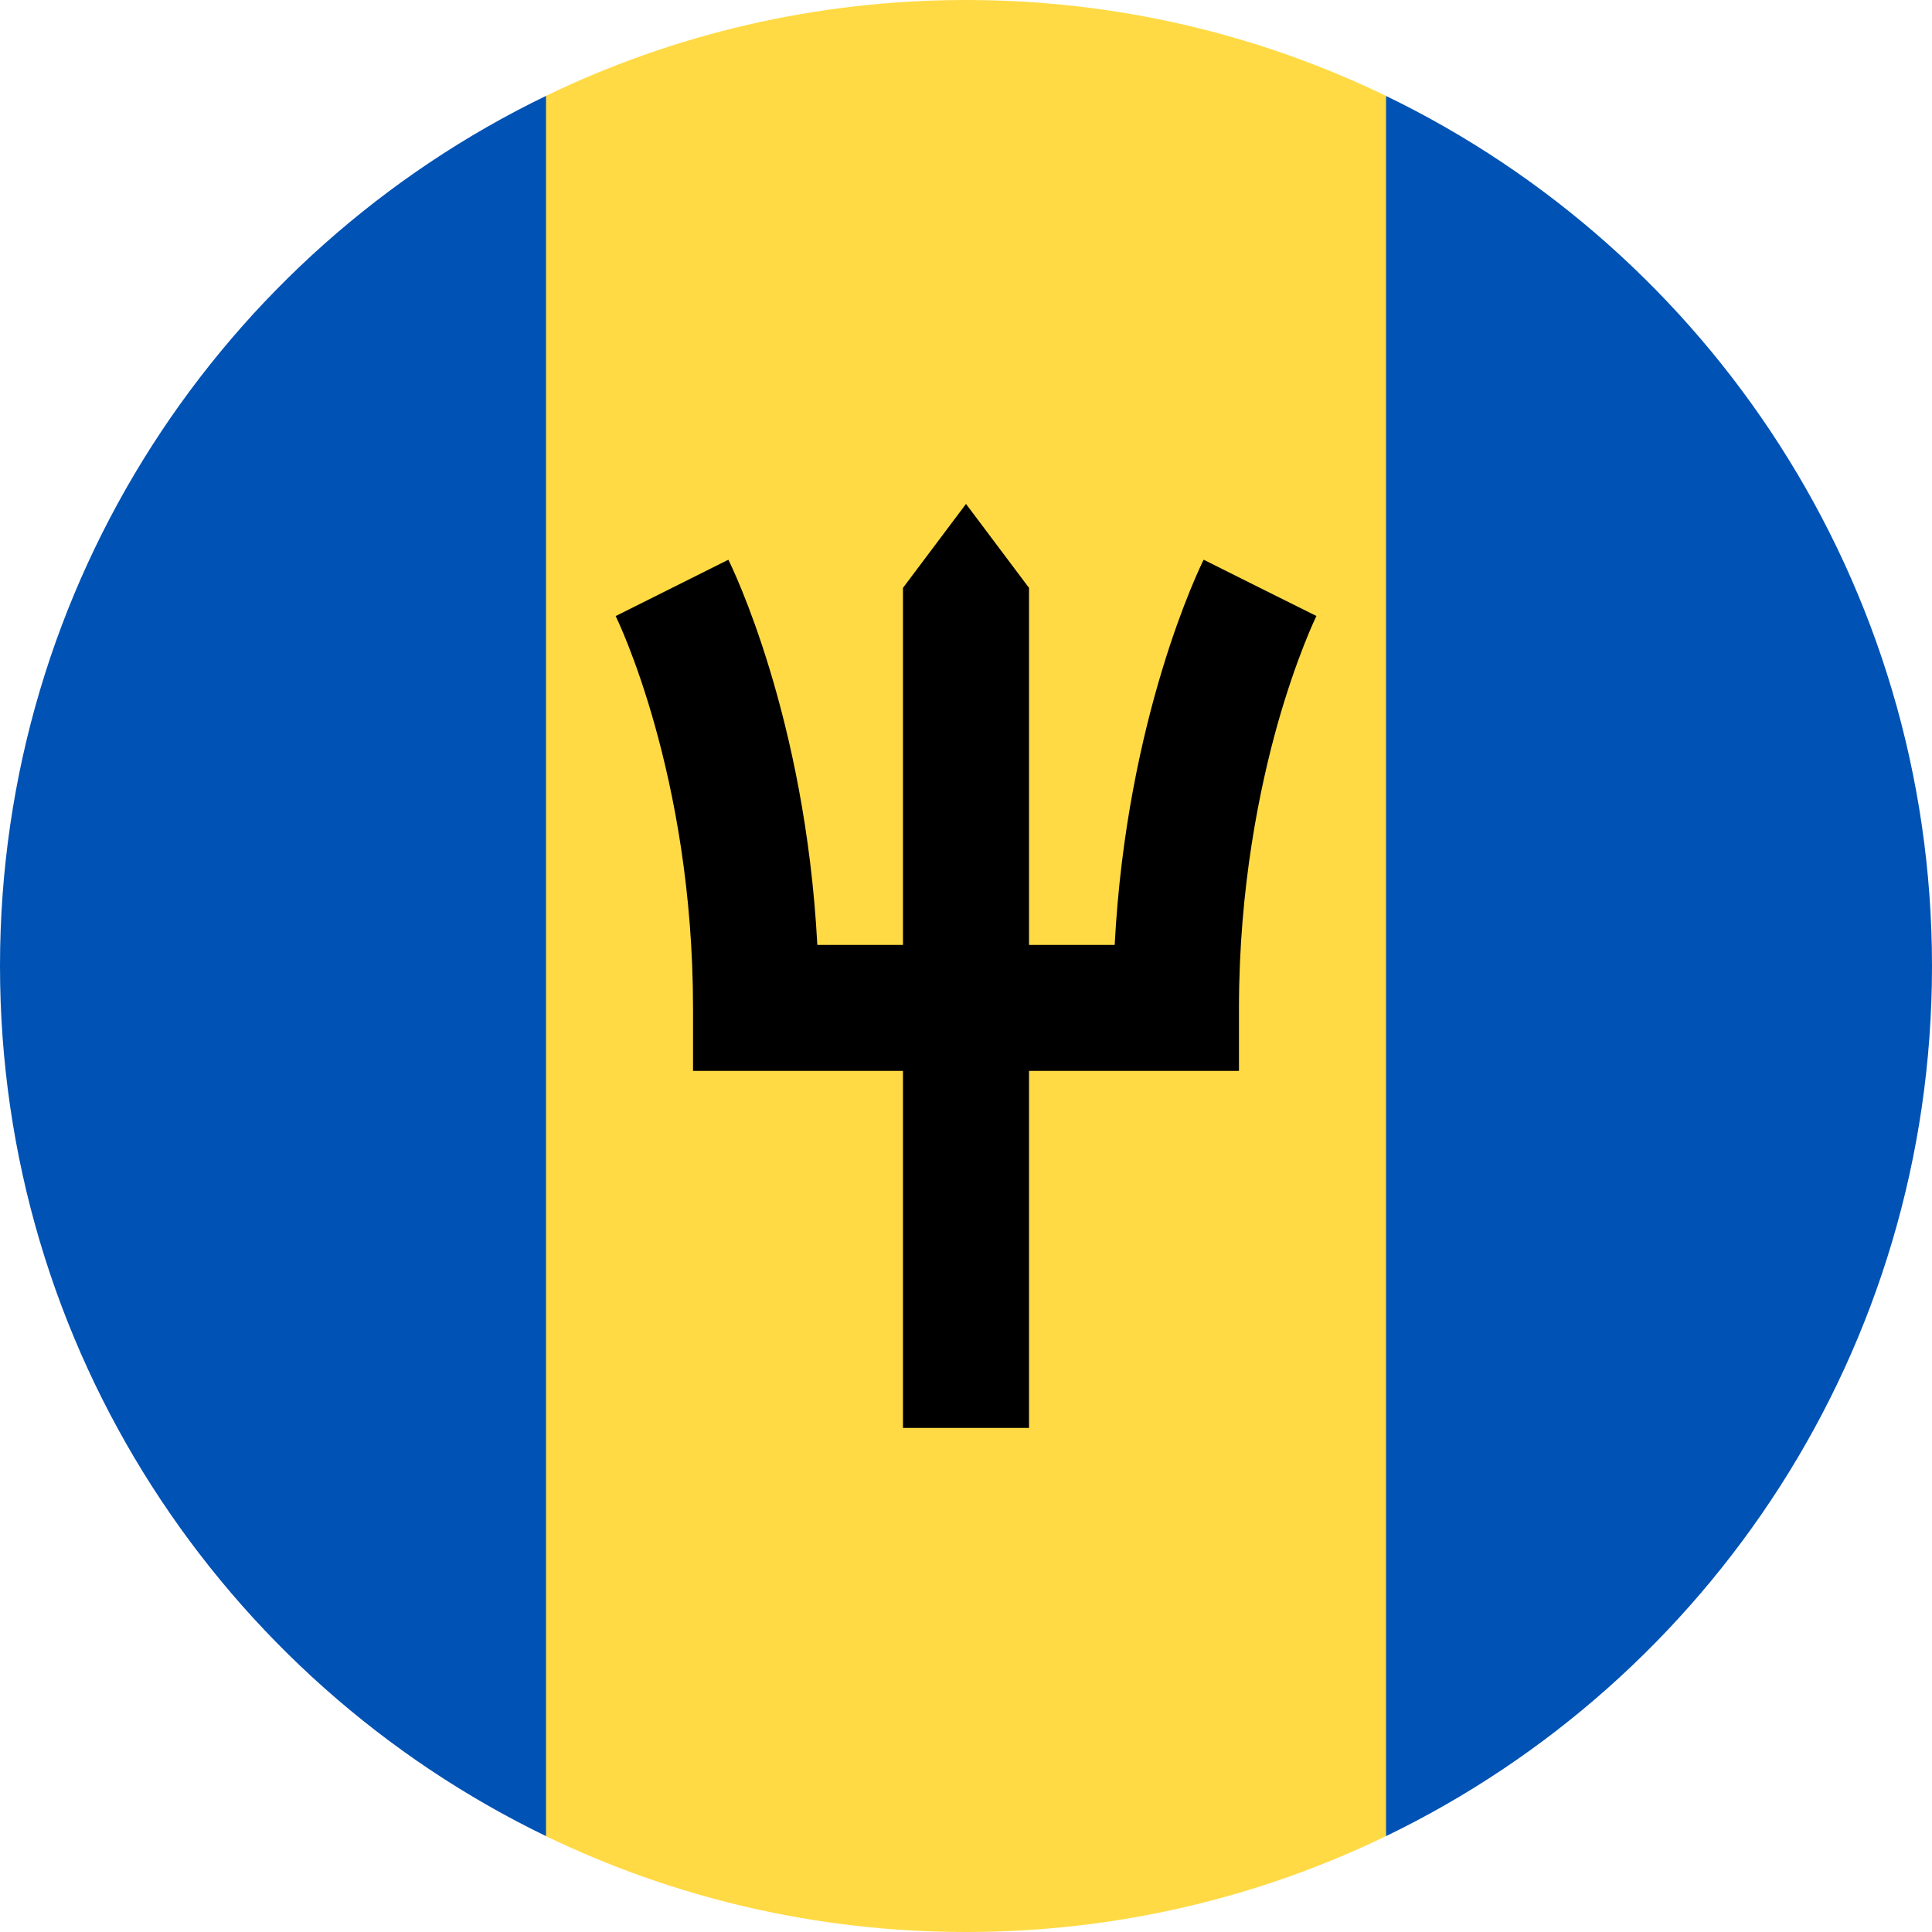 <svg width="24" height="24" viewBox="0 0 24 24" fill="none" xmlns="http://www.w3.org/2000/svg">
<g clip-path="url(#clip0_15_6965)">
<path d="M17.217 1.191C15.64 0.428 13.87 0 12 0C10.13 0 8.36 0.428 6.782 1.191L5.739 12L6.782 22.809C8.36 23.572 10.13 24 12 24C13.87 24 15.64 23.572 17.217 22.809L18.261 12L17.217 1.191Z" fill="#FFDA44"/>
<path d="M6.783 1.191C2.769 3.132 0 7.243 0 12C0 16.758 2.769 20.868 6.783 22.809V1.191Z" fill="#0052B4"/>
<path d="M17.218 1.192V22.809C21.232 20.869 24 16.758 24 12.001C24 7.243 21.232 3.133 17.218 1.192Z" fill="#0052B4"/>
<path d="M15.652 7.303L16.352 7.653L15.652 7.303L14.952 6.953C14.91 7.038 13.996 8.898 13.847 11.738H12.783V7.303L12 6.26L11.217 7.303V11.738H10.153C10.004 8.898 9.09 7.038 9.048 6.953L7.648 7.653C7.658 7.673 8.609 9.609 8.609 12.521V13.303H11.217V17.738H12.783V13.303H15.391V12.521C15.391 11.015 15.652 9.774 15.87 8.997C16.109 8.151 16.351 7.656 16.353 7.652L15.652 7.303Z" fill="black"/>
</g>
<defs>
<clipPath id="clip0_15_6965">
<rect width="24" height="24" fill="white"/>
</clipPath>
</defs>
</svg>
